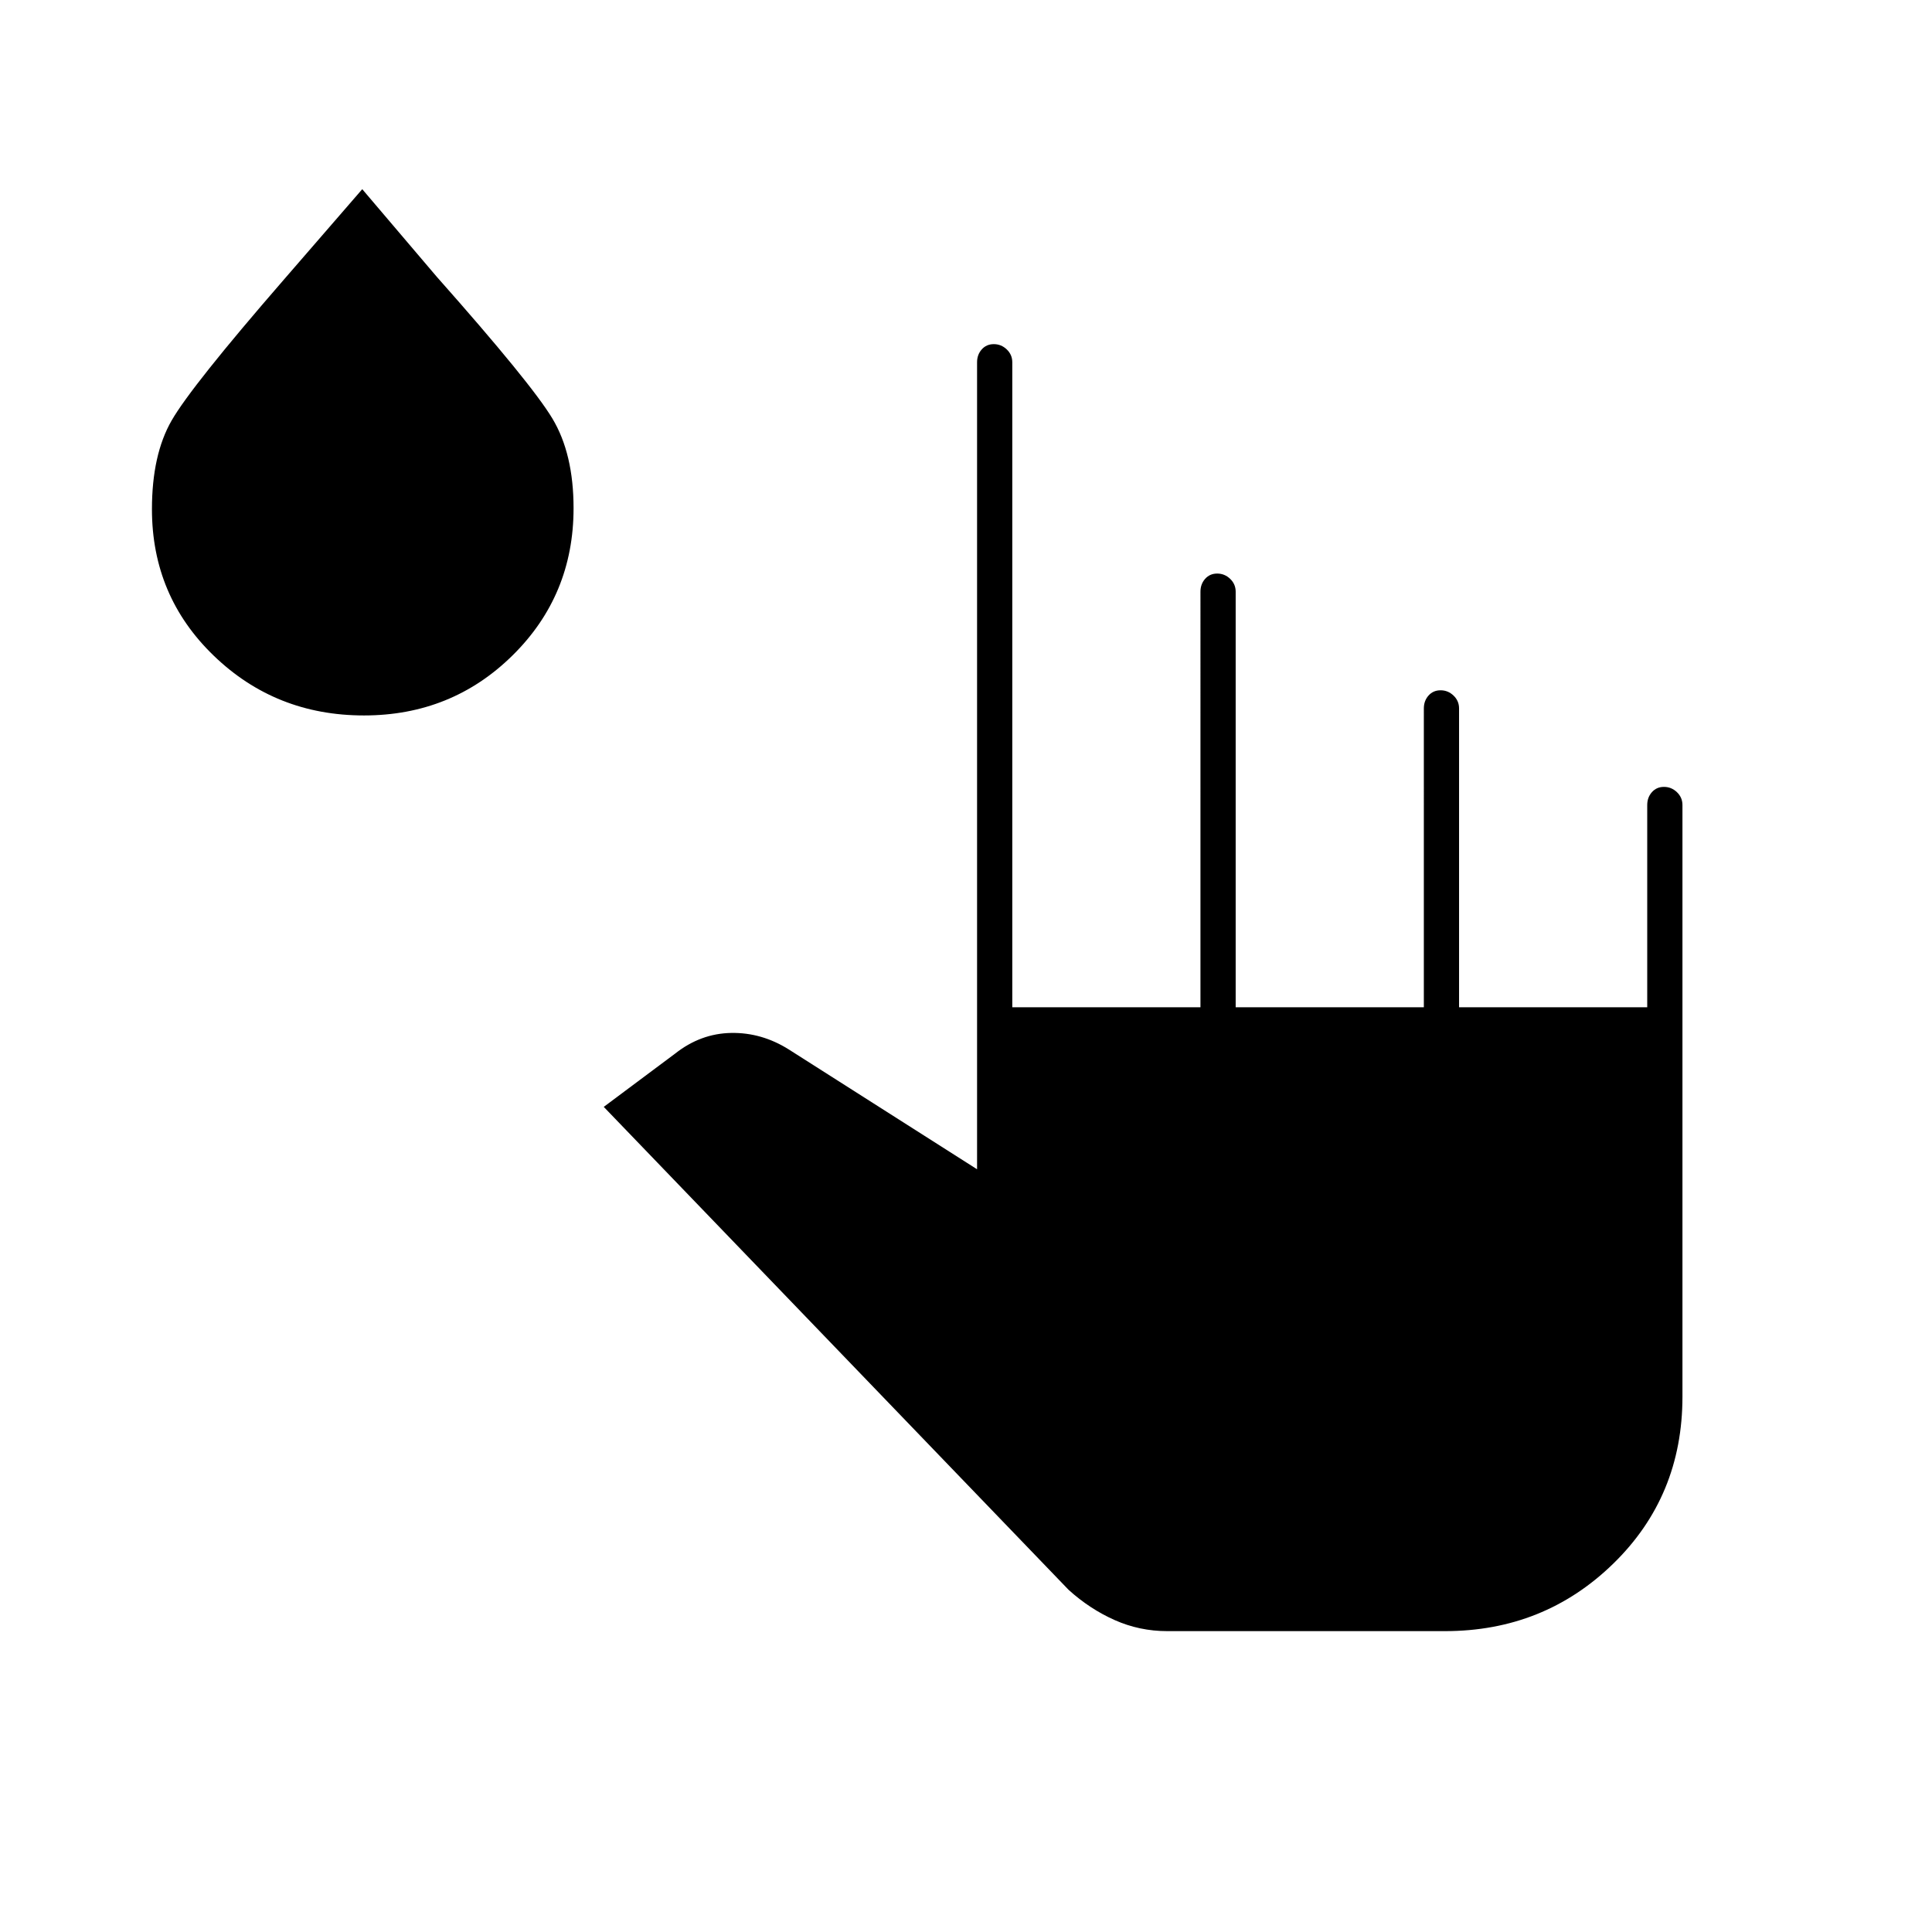<svg xmlns="http://www.w3.org/2000/svg" height="20" viewBox="0 -960 960 960" width="20"><path d="M580-149.5q-13.79 0-26.14-5.5-12.36-5.5-22.86-15L300-410l35.5-26.5q12.64-9.97 27.82-10.24Q378.5-447 392-438.5l93.5 59.5v-401q0-3.75 2.32-6.38 2.33-2.62 6-2.62 3.68 0 6.43 2.62Q503-783.75 503-780v320.5h93.5V-666q0-3.75 2.32-6.38 2.33-2.62 6-2.62 3.68 0 6.43 2.62Q614-669.75 614-666v206.5h93.5V-608q0-3.75 2.32-6.38 2.33-2.62 6-2.62 3.68 0 6.43 2.62Q725-611.75 725-608v148.5h93.5V-560q0-3.75 2.32-6.38 2.33-2.62 6-2.62 3.68 0 6.43 2.62Q836-563.75 836-560v294q0 49.5-34.41 83-34.4 33.5-83.59 33.5H580Zm-399.15-455q-43.85 0-74.6-29.65-30.75-29.64-30.75-72.83 0-27.02 9.75-44.02Q95-768 141-821l39-45 37 43.5q47 53 57.5 70.5t10.5 44.53q0 43.23-30.28 73.1-30.28 29.87-73.87 29.87Z"/></svg>